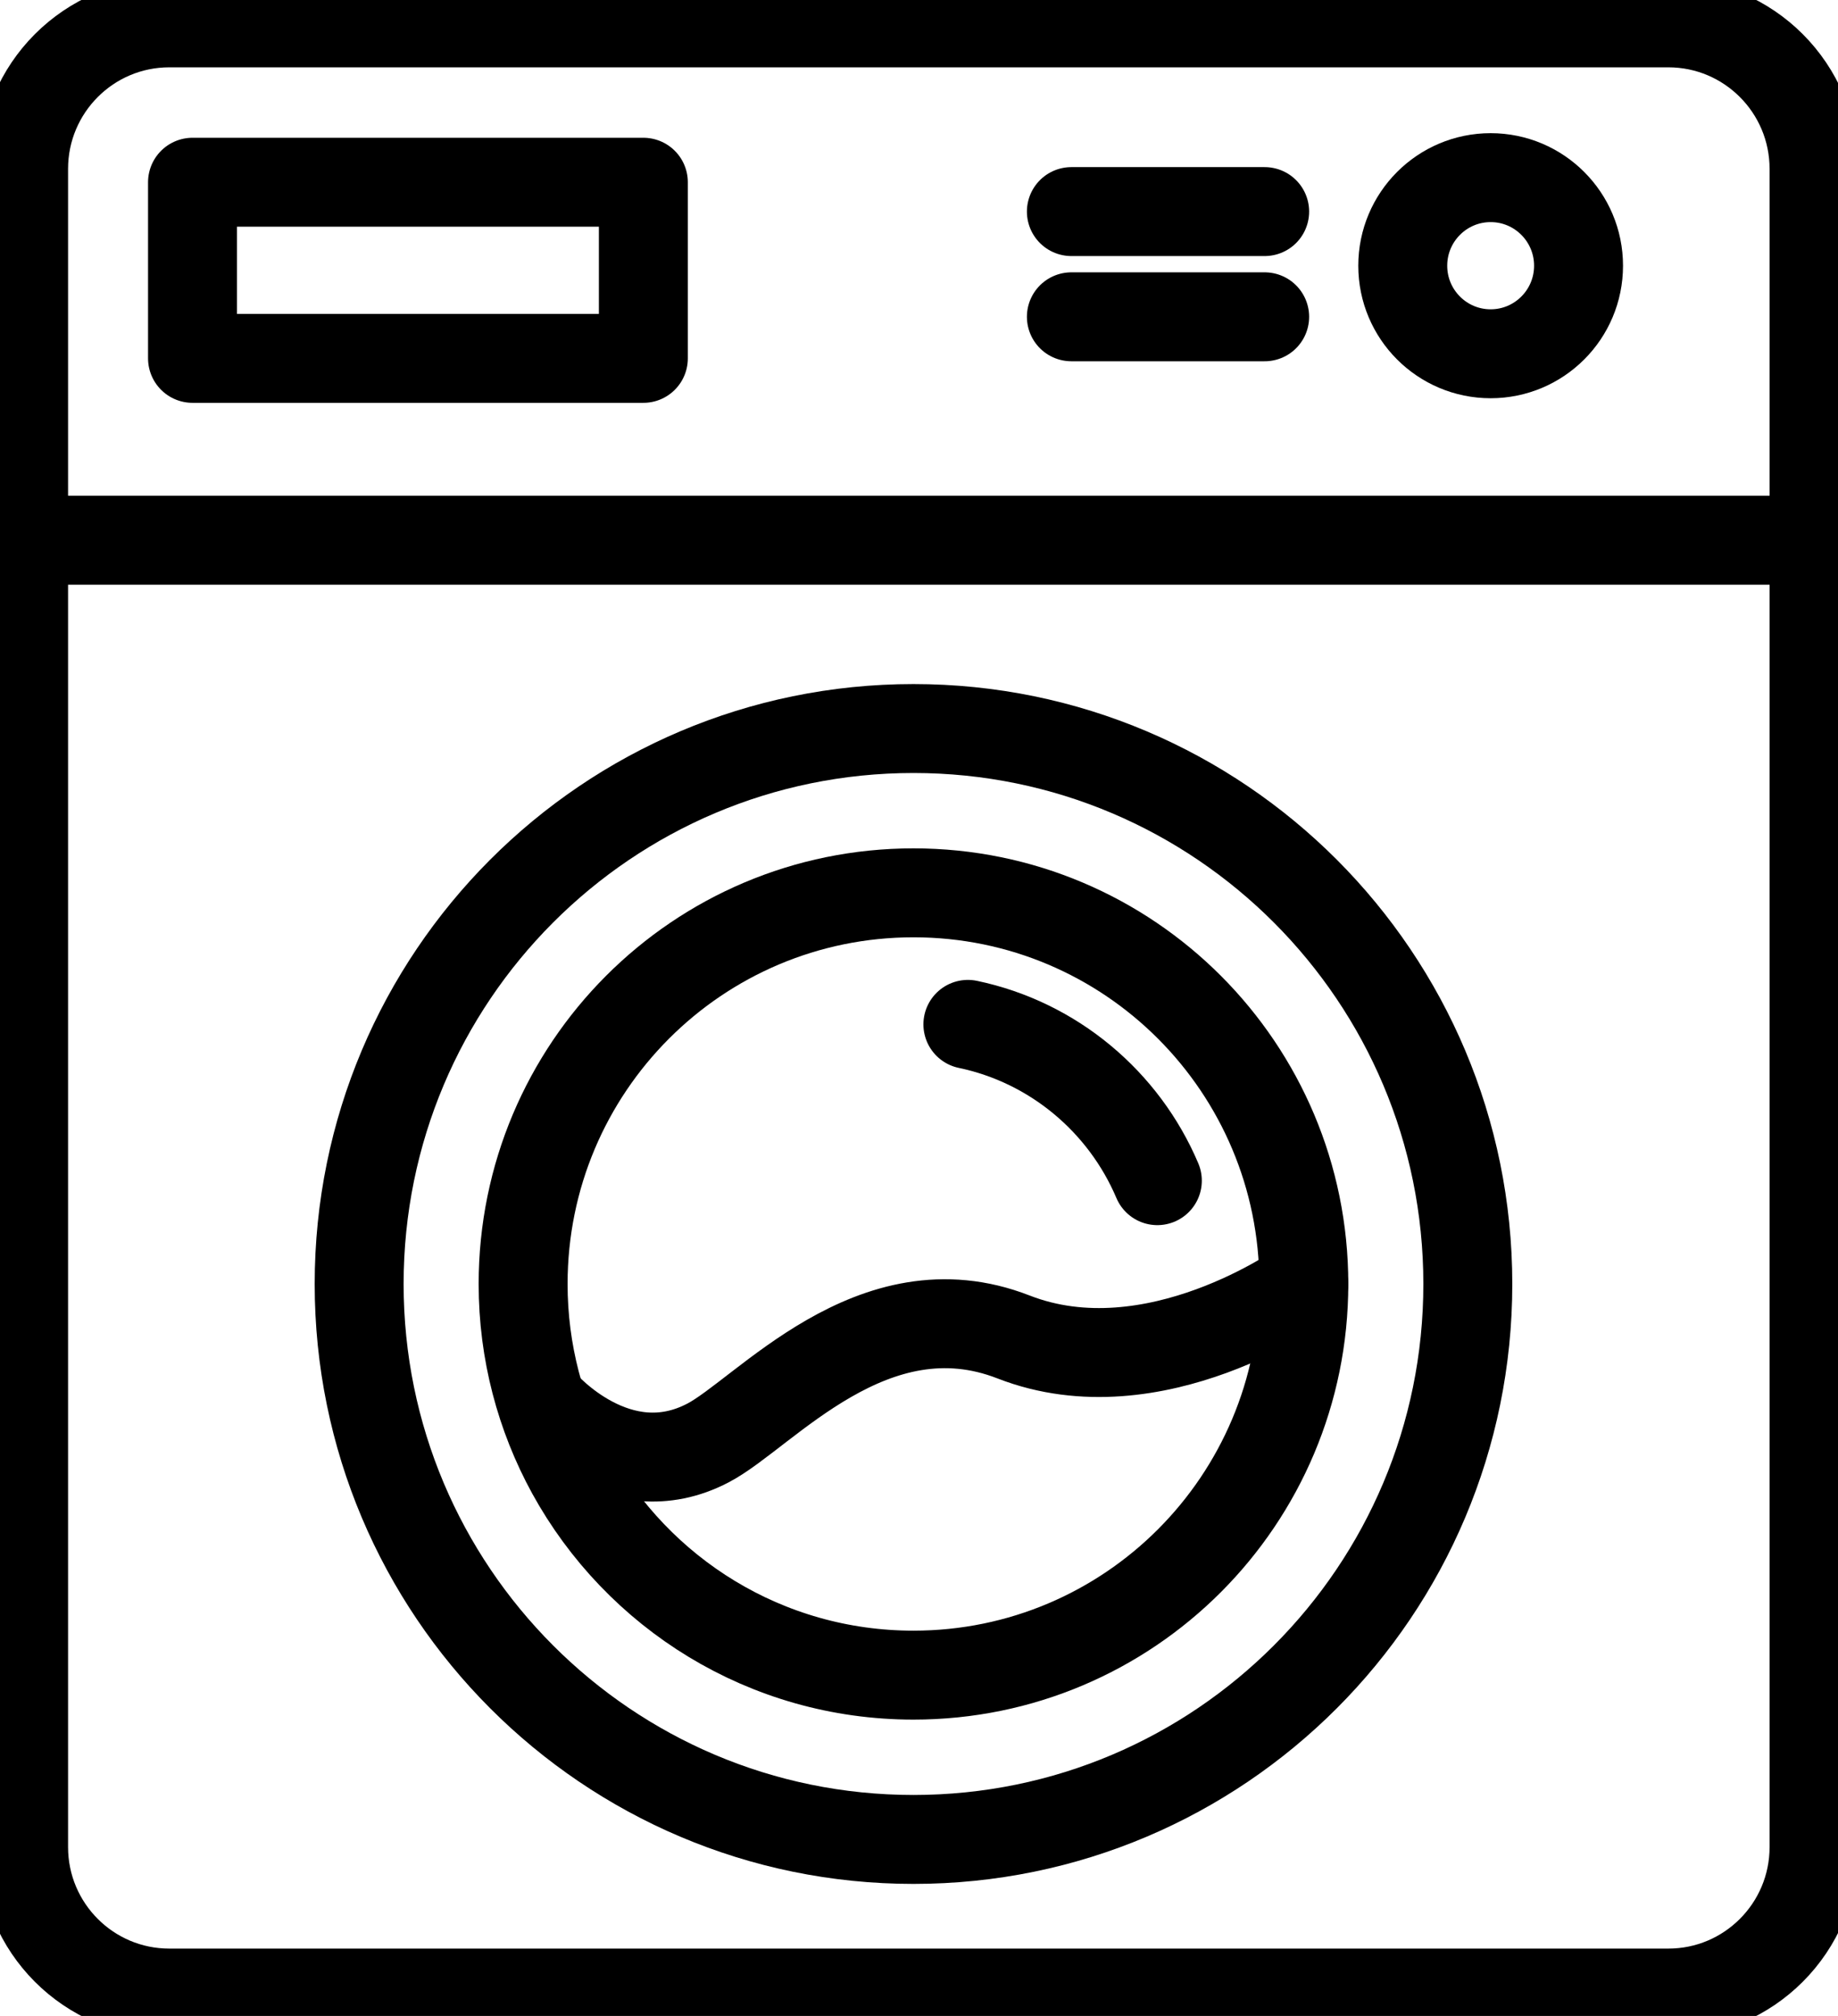 <svg width="62" height="68" viewBox="0 0 62 68" fill="none" xmlns="http://www.w3.org/2000/svg">
<g clip-path="url(#clip0_60_591)">
<path d="M56.276 0.771H5.711C2.997 0.771 0.796 2.977 0.796 5.697V62.303C0.796 65.023 2.997 67.228 5.711 67.228H56.276C58.991 67.228 61.192 65.023 61.192 62.303V5.697C61.192 2.977 58.991 0.771 56.276 0.771Z" stroke="black" stroke-width="3" stroke-linecap="round" stroke-linejoin="round"/>
<path d="M0.77 18.222H61.23" stroke="black" stroke-width="3" stroke-linecap="round" stroke-linejoin="round"/>
<path d="M21.702 6.147H6.494V12.088H21.702V6.147Z" stroke="black" stroke-width="3" stroke-linecap="round" stroke-linejoin="round"/>
<path d="M50.283 11.933C51.92 11.933 53.248 10.604 53.248 8.963C53.248 7.322 51.92 5.992 50.283 5.992C48.646 5.992 47.318 7.322 47.318 8.963C47.318 10.604 48.646 11.933 50.283 11.933Z" stroke="black" stroke-width="3" stroke-linecap="round" stroke-linejoin="round"/>
<path d="M36.14 7.137H42.66" stroke="black" stroke-width="3" stroke-linecap="round" stroke-linejoin="round"/>
<path d="M36.14 10.686H42.66" stroke="black" stroke-width="3" stroke-linecap="round" stroke-linejoin="round"/>
<path d="M30.814 62.046C41.141 62.046 49.513 53.658 49.513 43.31C49.513 32.963 41.141 24.574 30.814 24.574C20.487 24.574 12.115 32.963 12.115 43.31C12.115 53.658 20.487 62.046 30.814 62.046Z" stroke="black" stroke-width="3" stroke-linecap="round" stroke-linejoin="round"/>
<path d="M43.981 43.31C43.981 50.601 38.091 56.504 30.814 56.504C25.834 56.504 21.509 53.739 19.264 49.65C18.237 47.772 17.646 45.612 17.646 43.31C17.646 36.019 23.537 30.116 30.814 30.116C38.091 30.116 43.981 36.019 43.981 43.31Z" stroke="black" stroke-width="3" stroke-linecap="round" stroke-linejoin="round"/>
<path d="M18.327 47.348C18.327 47.348 20.842 50.267 23.884 48.672C25.783 47.682 29.441 43.246 34.189 45.097C38.938 46.949 43.981 43.31 43.981 43.31" stroke="black" stroke-width="3" stroke-linecap="round" stroke-linejoin="round"/>
<path d="M32.649 34.553C35.536 35.157 37.911 37.163 39.04 39.825" stroke="black" stroke-width="3" stroke-linecap="round" stroke-linejoin="round"/>
</g>
<defs>
<clipPath id="clip0_60_591">
<rect width="62" height="68" fill="white"/>
</clipPath>
</defs>
</svg>
